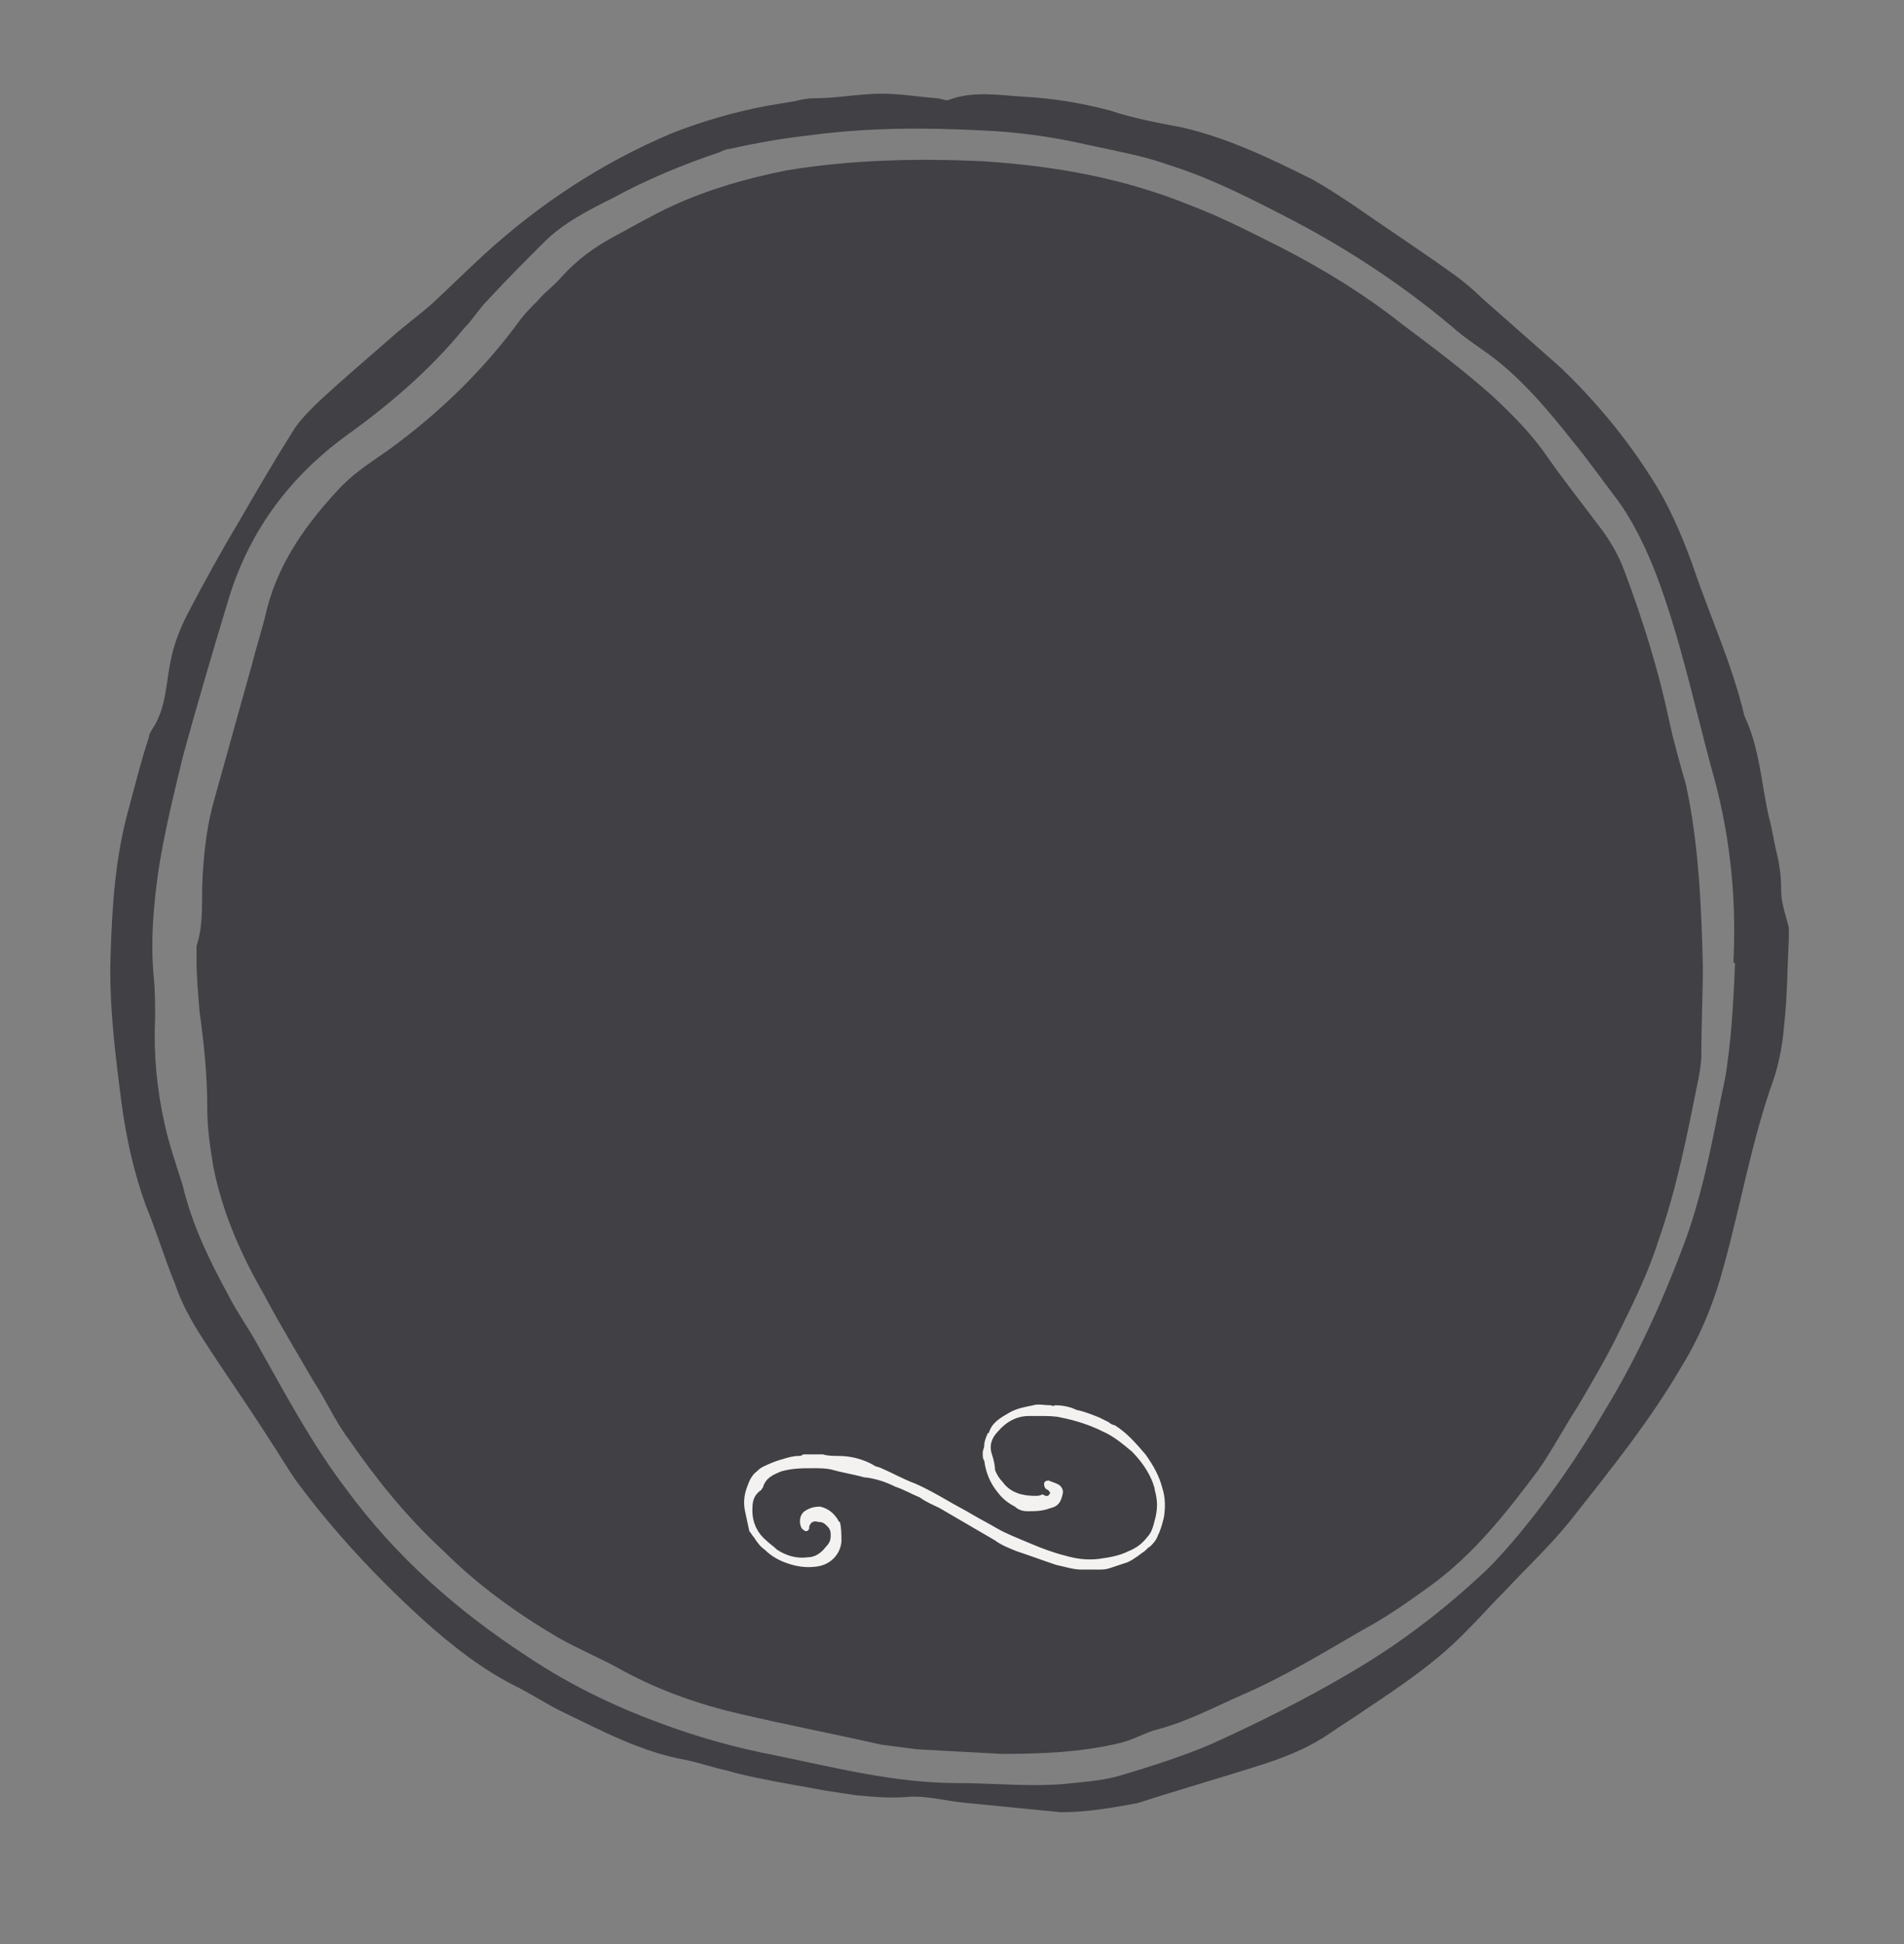 <?xml version="1.0" encoding="utf-8"?>
<!-- Generator: Adobe Illustrator 18.1.1, SVG Export Plug-In . SVG Version: 6.00 Build 0)  -->
<!DOCTYPE svg PUBLIC "-//W3C//DTD SVG 1.1//EN" "http://www.w3.org/Graphics/SVG/1.1/DTD/svg11.dtd">
<svg version="1.1" id="logo_x27_s" xmlns="http://www.w3.org/2000/svg" xmlns:xlink="http://www.w3.org/1999/xlink" x="0px" y="0px"
	 viewBox="0 0 124 126.6" enable-background="new 0 0 124 126.6" xml:space="preserve">
<rect x="0" y="0" width="124" height="126.6" fill="#808080" stroke="none"/>
<g id="_x39__2_">
	<g>
		<path fill-rule="evenodd" clip-rule="evenodd" fill="#404045" d="M69.1,118c-2-0.2-4.1-0.4-6.1-0.6c-1.3-0.1-2.6-0.5-3.9-0.4
			c-1.1,0.1-2.2,0-3.3-0.1c-0.7-0.1-1.3-0.2-2-0.3c-1.1-0.2-2.2-0.4-3.3-0.6c-1-0.2-2.1-0.4-3.1-0.7c-0.9-0.2-1.8-0.5-2.7-0.7
			c-2.9-0.5-5.5-1.9-8.2-3.2c-1-0.5-1.9-1.1-2.9-1.6c-2.2-1.1-4.1-2.6-5.9-4.2c-3.1-2.8-6-5.9-8.5-9.3c-0.6-0.9-1.2-1.9-1.8-2.8
			c-1.4-2.2-2.9-4.3-4.3-6.5c-0.7-1.1-1.3-2.2-1.7-3.4c-0.7-1.7-1.2-3.4-1.9-5.1c-0.8-2.2-1.3-4.5-1.6-6.8c-0.4-3.1-0.8-6.3-0.7-9.4
			c0.1-3.3,0.3-6.5,1.2-9.7c0.4-1.5,0.8-3.1,1.3-4.6c0-0.2,0.1-0.3,0.2-0.5c0.9-1.3,0.9-2.9,1.2-4.4c0.2-1.1,0.6-2.1,1.1-3.1
			c1.1-2.1,2.2-4.1,3.4-6.1c1.1-1.9,2.2-3.8,3.4-5.7c0.4-0.7,1-1.3,1.6-1.9c1.7-1.6,3.5-3.1,5.2-4.6c0.7-0.6,1.5-1.2,2.2-1.8
			c1.2-1.1,2.3-2.2,3.5-3.3c3.6-3.3,7.7-6,12.2-7.9c2-0.8,4.1-1.4,6.2-1.8c0.6-0.1,1.2-0.2,1.8-0.3c0.4-0.1,0.9-0.2,1.3-0.2
			c1.5,0,3-0.3,4.4-0.3c1.2,0,2.4,0.2,3.6,0.3c0.3,0,0.6,0.2,0.8,0.1c1.6-0.6,3.3-0.3,4.9-0.2c1.9,0.1,3.7,0.4,5.6,0.9
			c1.5,0.5,3.1,0.8,4.7,1.1c3,0.7,5.7,2,8.5,3.4c0.9,0.5,1.8,1.1,2.7,1.7c2.3,1.6,4.6,3.1,6.8,4.7c0.5,0.4,1,0.8,1.5,1.3
			c1.7,1.5,3.4,3,5.1,4.5c2.3,2.2,4.3,4.6,6,7.3c1.1,1.7,1.9,3.6,2.6,5.5c1.1,3.3,2.6,6.5,3.4,9.9c1,2.1,1.1,4.4,1.6,6.6
			c0.2,0.7,0.3,1.5,0.5,2.3c0.2,0.8,0.3,1.6,0.3,2.5c0,0.8,0.3,1.6,0.5,2.4c0,0.2,0,0.4,0,0.7c-0.1,1.9-0.1,3.8-0.3,5.6
			c-0.1,1.2-0.3,2.4-0.7,3.6c-1.4,3.9-2.1,8-3.2,12c-0.6,2.3-1.5,4.6-2.8,6.7c-2.1,3.6-4.7,6.8-7.3,10.1c-1.3,1.6-2.8,3-4.2,4.5
			c-0.8,0.8-1.6,1.7-2.4,2.5c-2,2.1-4.4,3.7-6.8,5.3c-0.7,0.5-1.4,0.9-2.1,1.4c-1.3,0.9-2.7,1.5-4.2,2c-2.8,0.9-5.6,1.7-8.4,2.6
			C72.5,117.7,70.8,118,69.1,118z M113,62.7c0,0-0.1,0-0.1,0c0-0.1,0-0.2,0-0.3c0.2-4.3-0.3-8.5-1.5-12.6c-1.1-4.1-2-8.3-3.5-12.3
			c-0.7-1.8-1.5-3.5-2.6-5c-1-1.3-1.9-2.6-2.9-3.8c-1.5-1.9-3.1-3.8-5-5.3c-0.9-0.7-1.9-1.3-2.8-2.1c-3.2-2.7-6.7-5-10.3-6.9
			c-2.7-1.4-5.4-2.8-8.3-3.7c-1.7-0.6-3.5-0.9-5.3-1.3c-2.2-0.5-4.4-0.8-6.6-0.9c-3.8-0.2-7.5-0.2-11.3,0.3C51,9,49.3,9.3,47.5,9.7
			c-0.2,0-0.4,0.1-0.6,0.2c-2.4,0.8-4.8,1.8-7,3c-1.6,0.8-3.2,1.6-4.5,2.9c-1.2,1.2-2.4,2.4-3.6,3.7c-0.6,0.6-1,1.3-1.6,1.9
			c-2.2,2.7-4.9,5-7.7,7c-3.8,2.8-6.4,6.4-7.7,10.9c-1,3.3-2,6.7-2.9,10c-0.6,2.5-1.2,4.9-1.6,7.5C10,59,9.8,61.2,10,63.5
			c0.1,0.9,0.1,1.9,0.1,2.8c-0.1,2.3,0.1,4.5,0.6,6.8c0.3,1.4,0.8,2.8,1.2,4.1c0.6,2.5,1.7,4.8,2.9,7c0.6,1.2,1.4,2.3,2,3.4
			c1.8,3.2,3.5,6.4,5.7,9.3c3.3,4.5,7.3,8,11.9,11c2.7,1.8,5.6,3.2,8.6,4.3c2.4,0.9,4.9,1.6,7.5,2.1c3.9,0.8,7.8,1.8,11.8,1.8
			c2.5,0,5.1,0.3,7.6,0c1-0.1,2.1-0.2,3.1-0.5c2-0.6,3.9-1.2,5.8-2c3.1-1.4,6.1-2.9,9-4.6c3.1-1.8,5.9-3.9,8.5-6.3
			c0.8-0.7,1.5-1.5,2.2-2.3c2.3-2.7,4.3-5.6,6.1-8.7c2-3.3,3.6-6.8,5-10.5c1.1-2.9,1.7-5.8,2.3-8.8c0.2-1.1,0.5-2.2,0.6-3.2
			C112.8,67.1,112.9,64.9,113,62.7z"/>
		<path fill-rule="evenodd" clip-rule="evenodd" fill="#404045" d="M110.9,62.9c0,1.8-0.1,3.8-0.1,5.8c0,0.5-0.1,1.1-0.2,1.6
			c-0.7,3.5-1.4,7.1-2.6,10.5c-0.6,1.9-1.5,3.8-2.4,5.6c-0.8,1.7-1.8,3.4-2.8,5.1c-0.9,1.4-1.7,2.9-2.6,4.2
			c-2.1,2.8-4.2,5.5-7.1,7.6c-1.4,1-2.8,2-4.3,2.8c-2.6,1.5-5.2,3.1-8,4.3c-1.8,0.8-3.5,1.7-5.4,2.2c-0.8,0.2-1.6,0.7-2.5,0.9
			c-2.5,0.6-5.1,0.7-7.7,0.7c-1.8-0.1-3.7-0.2-5.5-0.3c-0.8-0.1-1.5-0.2-2.3-0.3c-3.1-0.7-6.2-1.3-9.2-2c-2.6-0.6-5.2-1.5-7.6-2.8
			c-1.4-0.8-2.9-1.4-4.3-2.2c-2.7-1.6-5.2-3.4-7.4-5.6c-2.4-2.2-4.4-4.7-6.2-7.3c-0.9-1.2-1.5-2.6-2.3-3.8c-1.1-1.9-2.2-3.7-3.2-5.6
			c-1.5-2.6-2.7-5.3-3.3-8.3c-0.2-1.2-0.4-2.5-0.4-3.8c0-2.1-0.2-4.2-0.5-6.3c-0.1-1.2-0.2-2.3-0.2-3.5c0-0.3,0-0.6,0-0.8
			c0.5-1.5,0.3-3.1,0.4-4.6c0.1-1.7,0.3-3.4,0.8-5.1c0.8-2.9,1.6-5.7,2.4-8.6c0.3-1.2,0.7-2.4,1-3.7c0.8-3.1,2.7-5.7,4.9-8
			c0.9-0.9,2-1.6,3-2.3c3.3-2.4,6.2-5.2,8.6-8.5c0.3-0.4,0.7-0.8,1.1-1.2c0.5-0.6,1.1-1,1.6-1.6c1-1.1,2.1-1.9,3.4-2.6
			c1.3-0.7,2.5-1.4,3.8-2c2.4-1.1,4.9-1.8,7.4-2.3c4.2-0.7,8.5-0.8,12.8-0.6c4.7,0.3,9.2,1.1,13.6,2.9c2.1,0.8,4,1.8,6,2.8
			c2.7,1.4,5.3,3,7.7,4.9c2,1.5,4,3,5.8,4.6c1.3,1.2,2.5,2.4,3.5,3.8c1.1,1.6,2.3,3.1,3.5,4.7c0.7,0.9,1.3,1.9,1.7,3
			c1.2,3.2,2.2,6.4,2.9,9.7c0.3,1.4,0.7,2.8,1.1,4.2C110.6,54.8,110.8,58.7,110.9,62.9z"/>
	</g>
</g>
<path fill-rule="evenodd" clip-rule="evenodd" fill="#F4F2F0" d="M68.4,97.2c-0.1-0.1-0.1-0.2-0.2-0.2C68,96.9,68,96.7,68,96.6
	c0-0.1,0.1-0.2,0.3-0.2c0.2,0.1,0.3,0.1,0.5,0.2c0.3,0.1,0.5,0.4,0.4,0.7c-0.1,0.5-0.3,0.8-0.8,0.9c-0.5,0.2-1,0.2-1.5,0.2
	c-0.3,0-0.6-0.1-0.8-0.3c-0.4-0.2-0.8-0.5-1.1-0.9c-0.5-0.6-0.8-1.3-0.9-2.1C64,95,64,94.8,64,94.6c0-0.2,0.1-0.3,0.1-0.5
	c0-0.2,0.1-0.5,0.2-0.7c0,0,0-0.1,0.1-0.1c0.2-0.7,0.8-1,1.3-1.3c0.5-0.3,1.1-0.4,1.6-0.5c0.3-0.1,0.7,0,1.1,0c0.1,0,0.2,0.1,0.3,0
	c0.5,0,1,0.1,1.4,0.3c0.5,0.1,1,0.3,1.5,0.5c0.2,0.1,0.4,0.2,0.6,0.3c0.1,0.1,0.3,0.2,0.4,0.2c0.8,0.5,1.4,1.2,2,1.9
	c0.5,0.7,0.9,1.4,1.1,2.2c0.2,0.6,0.2,1.3,0.1,1.9c-0.1,0.4-0.2,0.8-0.4,1.2c-0.1,0.3-0.3,0.5-0.5,0.7c-0.2,0.1-0.3,0.3-0.5,0.4
	c-0.4,0.3-0.8,0.6-1.2,0.7c-0.3,0.1-0.6,0.2-0.9,0.3c-0.3,0.1-0.5,0.1-0.8,0.1c-0.4,0-0.7,0-1.1,0c-0.5,0-1.1-0.2-1.6-0.3
	c-0.9-0.3-1.7-0.6-2.6-0.9c-0.5-0.2-1-0.4-1.4-0.7c-1.2-0.7-2.4-1.4-3.6-2.1c-0.4-0.2-0.9-0.4-1.3-0.7c-0.5-0.2-1-0.5-1.6-0.7
	c-0.6-0.3-1.2-0.5-1.9-0.6c0,0-0.1,0-0.1,0c-0.7-0.2-1.4-0.3-2.1-0.5c-0.4-0.1-0.8-0.1-1.2-0.1c-0.7,0-1.4,0-2.1,0.2
	c-0.5,0.2-1,0.4-1.2,1c0,0.1-0.1,0.1-0.1,0.2C49,97.4,49,97.9,49,98.4c0,0.7,0.3,1.4,0.9,1.9c0.2,0.2,0.5,0.4,0.7,0.6
	c0.6,0.4,1.3,0.6,2,0.5c0.5,0,0.9-0.3,1.2-0.7c0.2-0.2,0.3-0.4,0.3-0.7c0-0.2,0-0.4-0.2-0.6c-0.2-0.2-0.3-0.3-0.6-0.3
	c-0.3-0.1-0.5,0-0.6,0.3c0,0,0,0.1,0,0.1c0,0.1-0.1,0.2-0.2,0.2c-0.1,0-0.2-0.1-0.3-0.2c-0.2-0.4-0.1-0.9,0.2-1.1
	c0.3-0.2,0.6-0.3,1-0.3c0.5,0.1,0.9,0.4,1.2,0.9c0,0,0,0.1,0.1,0.1c0.1,0.4,0.1,0.8,0.1,1.3c-0.1,0.9-0.8,1.5-1.6,1.6
	c-0.7,0.1-1.3,0-1.9-0.2c-0.6-0.2-1.1-0.5-1.5-0.9c-0.3-0.2-0.5-0.5-0.7-0.8c-0.1-0.1-0.2-0.3-0.3-0.4c-0.1-0.5-0.2-0.9-0.3-1.4
	c-0.1-0.6,0-1.1,0.2-1.6c0.1-0.3,0.3-0.7,0.6-0.9c0.1-0.1,0.2-0.2,0.4-0.3c0.4-0.2,0.9-0.4,1.3-0.5c0.3-0.1,0.7-0.2,1-0.2
	c0.1,0,0.2,0,0.3-0.1c0.1,0,0.2,0,0.4,0c0.2,0,0.4,0,0.6,0c0.1,0,0.2,0,0.3,0c0.3,0.1,0.7,0.1,1,0.1c0.8,0,1.6,0.2,2.3,0.6
	c0.1,0.1,0.3,0.1,0.5,0.2c0.7,0.3,1.4,0.7,2.2,1c0.7,0.3,1.4,0.7,2.1,1.1c0.5,0.3,1.1,0.6,1.6,0.9c0.5,0.3,1.1,0.6,1.6,0.9
	c0.7,0.4,1.5,0.7,2.2,1c0.7,0.3,1.5,0.6,2.3,0.8c0.7,0.2,1.4,0.3,2.2,0.2c0.7-0.1,1.3-0.2,1.9-0.5c0.5-0.2,0.9-0.5,1.2-0.9
	c0.3-0.3,0.4-0.7,0.5-1.1c0.2-0.7,0.2-1.3,0-2c0-0.2-0.1-0.3-0.1-0.4c-0.3-0.8-0.8-1.5-1.4-2.1c-0.6-0.5-1.2-1-1.9-1.3
	c-0.8-0.4-1.7-0.7-2.7-0.9c-0.4-0.1-0.9-0.1-1.4-0.1c-0.2,0-0.4,0-0.7,0c-0.8,0-1.5,0.4-2,1c-0.4,0.4-0.6,0.9-0.4,1.5
	c0.1,0.3,0.2,0.7,0.2,1c0.1,0.3,0.3,0.6,0.5,0.8c0.5,0.7,1.3,0.9,2.1,0.9c0.2,0,0.3,0,0.5-0.1C68.2,97.5,68.3,97.4,68.4,97.2z"/>
</svg>

